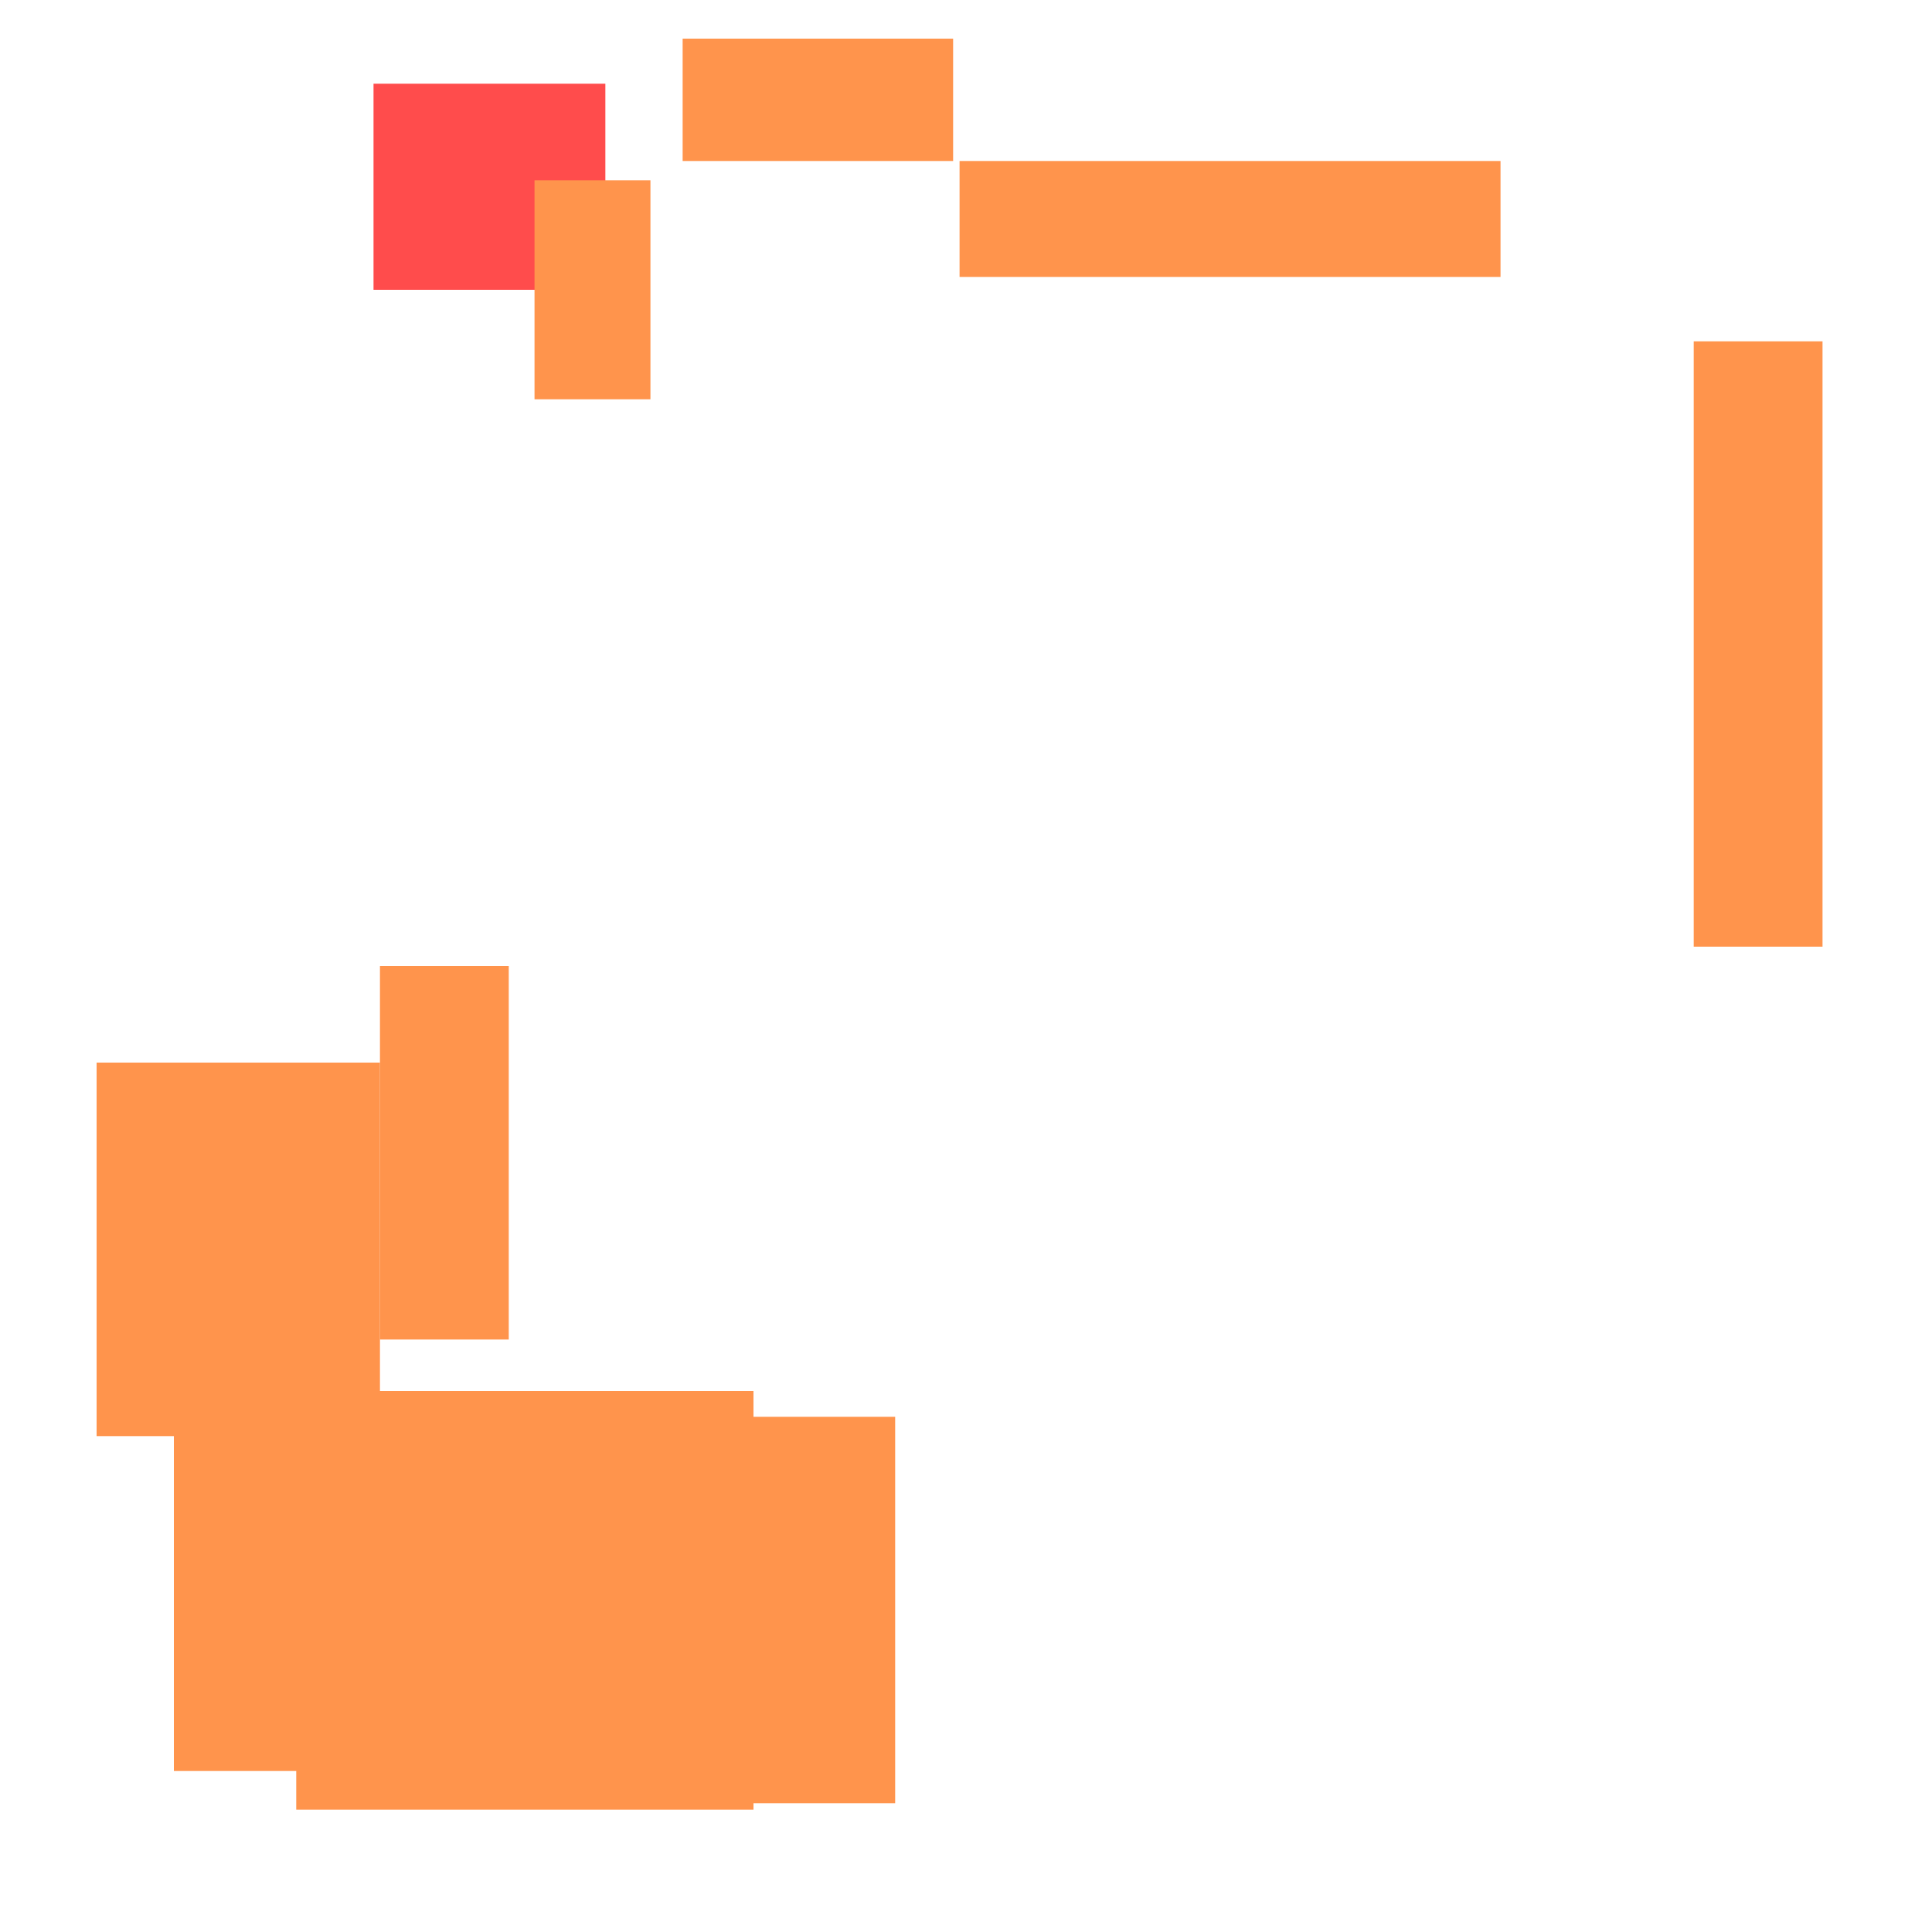 <?xml version="1.0" encoding="utf-8"?>
<svg xmlns="http://www.w3.org/2000/svg" width="300" height="300"
        viewBox="0 0 300 300" class="creatureMap" style="position:absolute;">
    <defs>
        <filter id="blur" x="-30%" y="-30%" width="160%" height="160%">
            <feGaussianBlur stdDeviation="3" />
        </filter>
        <pattern id="pattern-untameable" width="10" height="10" patternTransform="rotate(135)" patternUnits="userSpaceOnUse">
            <rect width="4" height="10" fill="black"></rect>
        </pattern>
        <filter id="groupStroke">
            <feFlood result="outsideColor" flood-color="black"/>
            <feMorphology in="SourceAlpha" operator="dilate" radius="2"/>
            <feComposite result="strokeoutline1" in="outsideColor" operator="in"/>
            <feComposite result="strokeoutline2" in="strokeoutline1" in2="SourceAlpha" operator="out"/>
            <feGaussianBlur in="strokeoutline2" result="strokeblur" stdDeviation="1"/>
        </filter>
        <style>
            .spawningMap-very-common { fill: #0F0; }
            .spawningMap-common { fill: #B2FF00; }
            .spawningMap-uncommon { fill: #FF0; }
            .spawningMap-very-uncommon { fill: #FC0; }
            .spawningMap-rare { fill: #F60; }
            .spawningMap-very-rare { fill: #F00; }
            .spawning-map-point { stroke:black; stroke-width:1; }
        </style>
    </defs>

<g filter="url(#blur)" opacity="0.7">
<g class="spawningMap-very-rare">
<rect x="58" y="13" width="36" height="32" />
</g>
<g class="spawningMap-rare">
<rect x="263" y="53" width="20" height="94" />
<rect x="15" y="165" width="44" height="58" />
<rect x="27" y="218" width="20" height="57" />
<rect x="106" y="6" width="42" height="19" />
<rect x="116" y="220" width="23" height="60" />
<rect x="46" y="262" width="71" height="19" />
<rect x="46" y="231" width="71" height="20" />
<rect x="83" y="28" width="18" height="34" />
<rect x="149" y="25" width="84" height="18" />
<rect x="46" y="216" width="71" height="19" />
<rect x="46" y="246" width="71" height="20" />
<rect x="59" y="150" width="20" height="58" />
</g>
</g>
</svg>